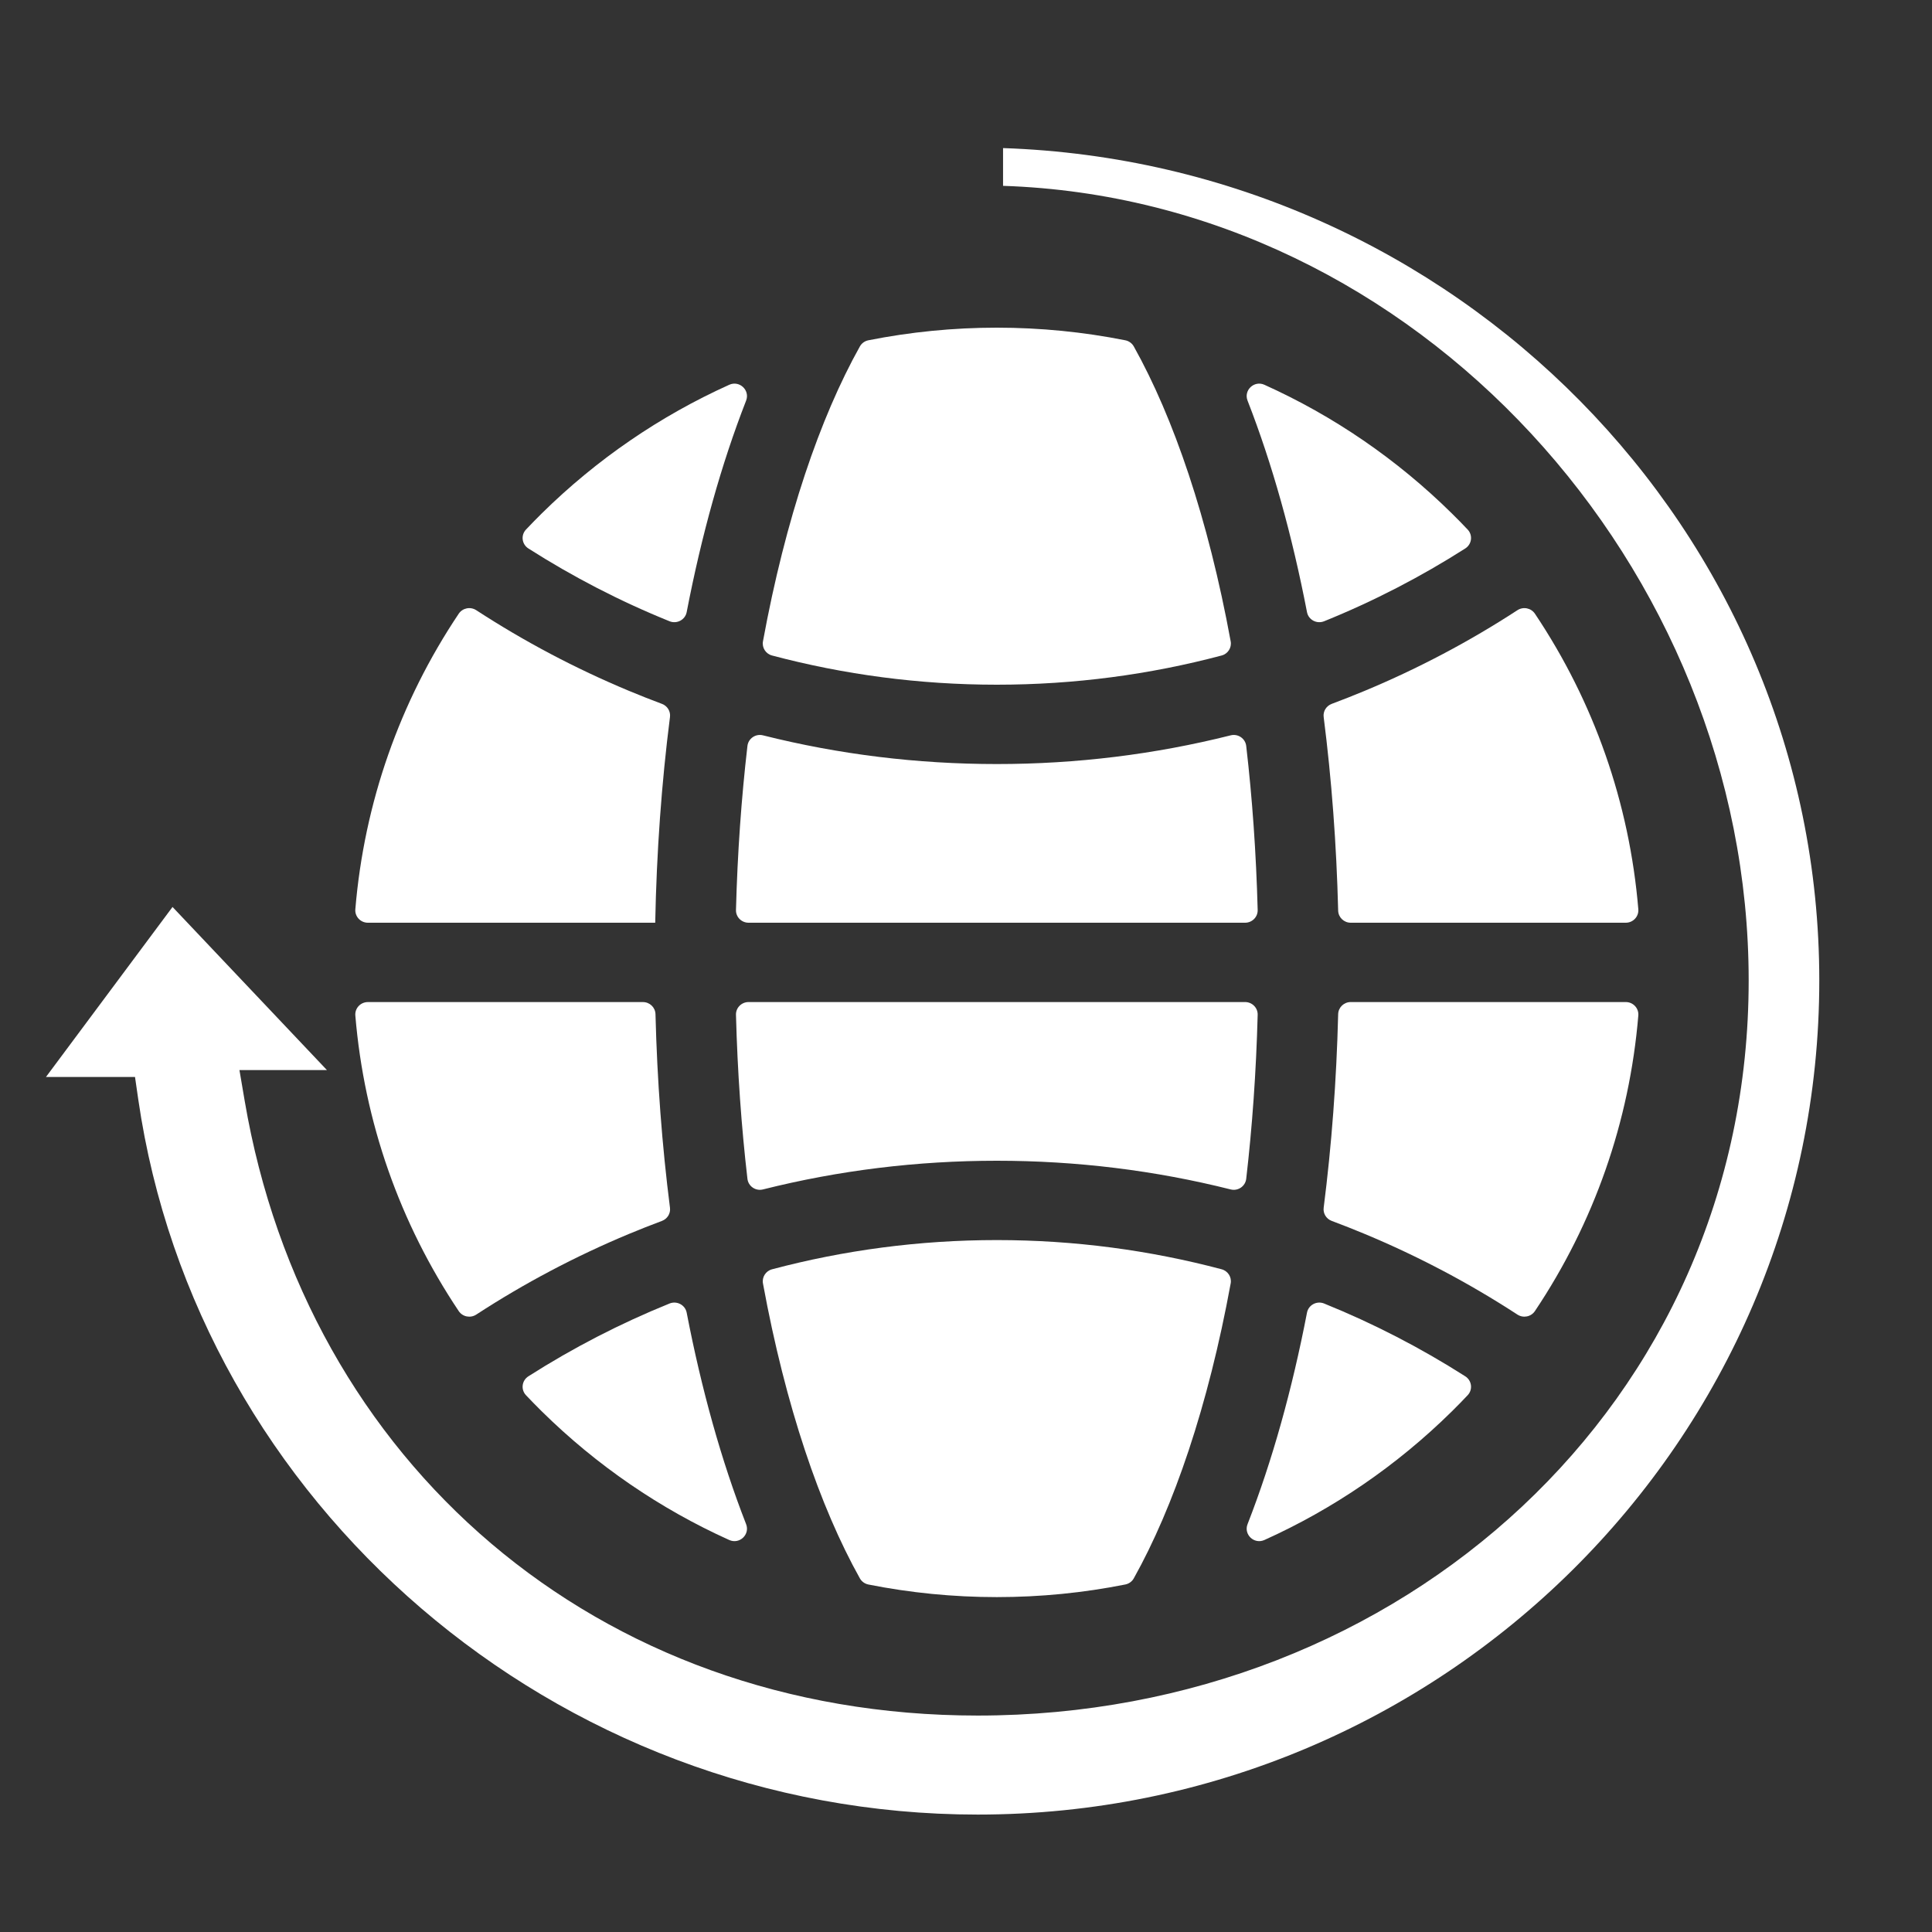 <svg width="100" height="100" viewBox="0 0 100 100" fill="none" xmlns="http://www.w3.org/2000/svg">
<rect x="0" y="0" width="100" height="100" fill="#333333" stroke="none"/>
<path d="M64.446 51.866H38.745C38.38 51.866 38.085 52.163 38.094 52.523C38.172 55.493 38.376 58.331 38.687 61.014C38.731 61.4 39.109 61.661 39.491 61.565C43.42 60.578 47.47 60.08 51.596 60.08C55.721 60.08 59.771 60.578 63.7 61.565C64.082 61.661 64.46 61.4 64.504 61.014C64.815 58.331 65.019 55.493 65.097 52.523C65.106 52.163 64.811 51.866 64.446 51.866Z" fill="white"/>
<path d="M8.93 46.944L16.923 55.388H14.029H12.394L12.666 56.986C15.847 75.658 30.865 88.797 50.605 88.797C72.537 88.797 90.511 72.631 90.511 50.749C90.511 29.416 73.369 10.327 51.918 9.619V7.665C75.255 8.455 94.166 27.437 94.166 50.749C94.166 74.554 74.625 93.922 50.605 93.922C28.694 93.922 10.192 77.791 7.158 56.917L6.988 55.743H5.791H2.38L8.93 46.944Z" fill="white"/>
<path d="M64.504 38.612C64.46 38.226 64.082 37.965 63.7 38.061C59.771 39.048 55.721 39.547 51.596 39.547C47.47 39.547 43.42 39.048 39.491 38.061C39.109 37.965 38.731 38.226 38.687 38.612C38.376 41.295 38.172 44.133 38.094 47.103C38.085 47.463 38.38 47.76 38.745 47.76H64.446C64.811 47.76 65.106 47.463 65.097 47.103C65.019 44.133 64.815 41.295 64.504 38.612Z" fill="white"/>
<path d="M63.7 33.197C62.534 26.835 60.746 21.617 58.684 17.93C58.592 17.766 58.431 17.65 58.244 17.613C56.079 17.183 53.855 16.96 51.596 16.96C49.337 16.96 47.113 17.183 44.948 17.613C44.761 17.65 44.6 17.766 44.508 17.93C42.445 21.617 40.658 26.835 39.491 33.197C39.432 33.523 39.635 33.842 39.959 33.928C43.671 34.914 47.572 35.44 51.596 35.44C55.619 35.44 59.521 34.914 63.233 33.928C63.557 33.842 63.76 33.522 63.7 33.197Z" fill="white"/>
<path d="M65.446 19.916C64.915 19.677 64.363 20.199 64.573 20.735C64.576 20.745 64.58 20.754 64.584 20.764C65.85 24.011 66.879 27.698 67.65 31.685C67.726 32.083 68.157 32.31 68.537 32.156C71.099 31.12 73.542 29.855 75.841 28.389C76.182 28.172 76.243 27.704 75.967 27.411C75.703 27.131 75.433 26.855 75.156 26.583C72.3 23.765 69.014 21.525 65.446 19.916Z" fill="white"/>
<path d="M69.913 47.76H84.15C84.532 47.76 84.831 47.438 84.799 47.062C84.339 41.555 82.501 36.325 79.448 31.766C79.248 31.468 78.843 31.387 78.541 31.584C76.054 33.204 73.417 34.598 70.646 35.754C70.077 35.991 69.505 36.217 68.93 36.432C68.648 36.537 68.475 36.817 68.513 37.112C68.923 40.333 69.177 43.693 69.263 47.133C69.272 47.481 69.559 47.76 69.913 47.76Z" fill="white"/>
<path d="M39.491 66.43C40.658 72.791 42.445 78.009 44.508 81.697C44.6 81.861 44.761 81.976 44.948 82.014C47.113 82.444 49.337 82.666 51.596 82.666C53.855 82.666 56.079 82.444 58.244 82.013C58.431 81.976 58.592 81.861 58.684 81.696C60.746 78.009 62.534 72.791 63.7 66.429C63.76 66.104 63.557 65.785 63.233 65.698C59.521 64.713 55.619 64.186 51.596 64.186C47.572 64.186 43.671 64.713 39.959 65.699C39.635 65.785 39.432 66.104 39.491 66.43Z" fill="white"/>
<path d="M32.545 63.872C33.114 63.635 33.686 63.41 34.261 63.195C34.543 63.089 34.716 62.809 34.678 62.514C34.268 59.293 34.014 55.933 33.928 52.493C33.919 52.145 33.632 51.867 33.278 51.867H19.041C18.66 51.867 18.36 52.189 18.392 52.564C18.852 58.072 20.691 63.301 23.743 67.861C23.943 68.159 24.348 68.24 24.651 68.043C27.138 66.422 29.774 65.028 32.545 63.872Z" fill="white"/>
<path d="M75.841 71.237C73.543 69.771 71.099 68.507 68.537 67.47C68.157 67.316 67.727 67.543 67.65 67.942C66.88 71.928 65.851 75.615 64.584 78.862C64.58 78.872 64.577 78.881 64.573 78.891C64.363 79.427 64.916 79.949 65.446 79.71C69.014 78.102 72.3 75.861 75.157 73.044C75.433 72.772 75.703 72.495 75.967 72.215C76.243 71.922 76.182 71.454 75.841 71.237Z" fill="white"/>
<path d="M69.263 52.493C69.177 55.933 68.923 59.293 68.513 62.514C68.475 62.809 68.648 63.089 68.93 63.194C69.505 63.409 70.077 63.635 70.646 63.872C73.417 65.028 76.054 66.422 78.541 68.042C78.843 68.239 79.248 68.159 79.448 67.86C82.501 63.301 84.339 58.072 84.799 52.563C84.831 52.188 84.532 51.866 84.15 51.866H69.913C69.559 51.866 69.272 52.145 69.263 52.493Z" fill="white"/>
<path d="M27.35 28.389C29.649 29.855 32.092 31.12 34.654 32.156C35.035 32.31 35.465 32.083 35.542 31.685C36.312 27.698 37.341 24.011 38.608 20.764C38.611 20.754 38.615 20.745 38.619 20.735C38.828 20.199 38.276 19.677 37.745 19.916C34.177 21.525 30.892 23.765 28.034 26.582C27.758 26.855 27.489 27.131 27.224 27.411C26.948 27.704 27.009 28.172 27.35 28.389Z" fill="white"/>
<path d="M33.914 47.76C33.984 44.102 34.243 40.529 34.678 37.112C34.716 36.817 34.543 36.537 34.261 36.432C33.686 36.217 33.114 35.991 32.545 35.754C29.774 34.598 27.138 33.203 24.651 31.584C24.348 31.387 23.943 31.468 23.743 31.766C20.691 36.325 18.852 41.555 18.392 47.063C18.36 47.438 18.66 47.76 19.041 47.76H33.914Z" fill="white"/>
<path d="M37.745 79.71C38.276 79.949 38.828 79.427 38.619 78.891C38.615 78.881 38.611 78.872 38.608 78.862C37.341 75.615 36.312 71.928 35.542 67.941C35.465 67.543 35.034 67.316 34.654 67.47C32.092 68.507 29.649 69.771 27.35 71.237C27.009 71.454 26.948 71.922 27.224 72.215C27.489 72.495 27.759 72.772 28.035 73.044C30.892 75.861 34.177 78.102 37.745 79.71Z" fill="white"/>
</svg>
